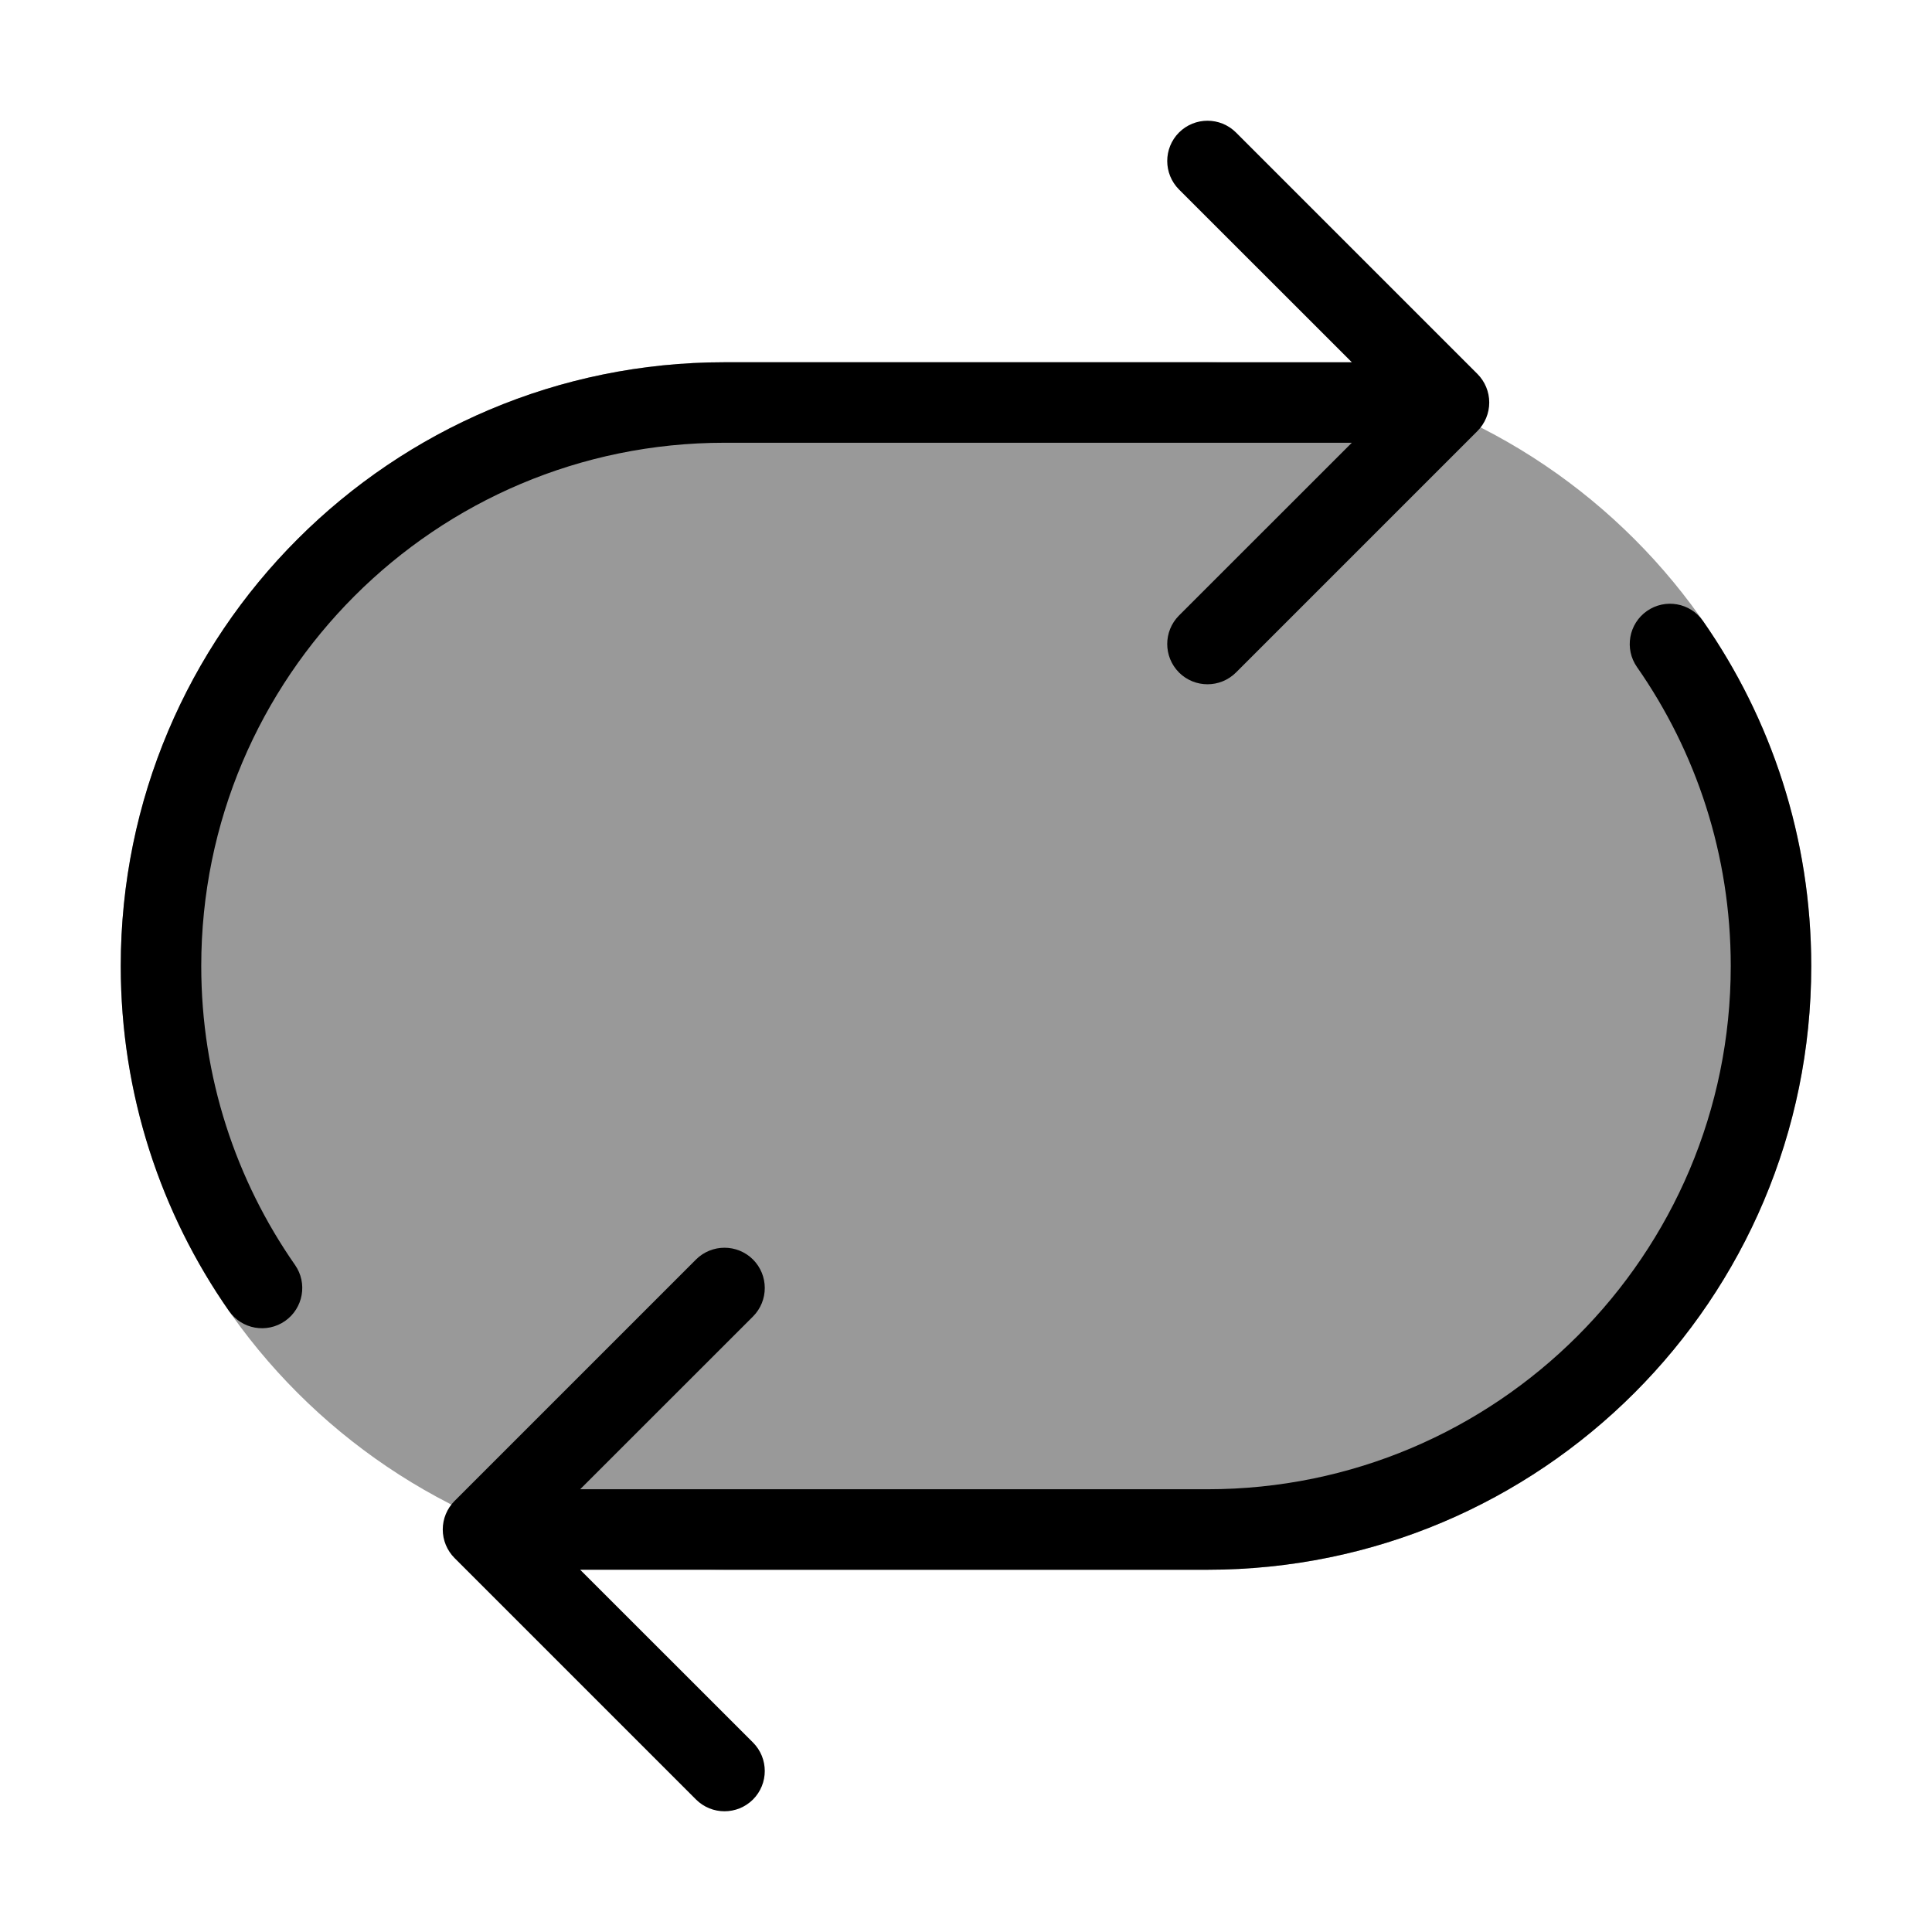 <svg width="24" height="24" viewBox="0 0 24 24" fill="none" xmlns="http://www.w3.org/2000/svg">
<path opacity="0.4" d="M9 19.5L15 19.5C19.142 19.5 22.5 16.142 22.5 12C22.5 7.858 19.142 4.5 15 4.5L9 4.5C4.858 4.5 1.5 7.858 1.5 12C1.5 16.142 4.858 19.5 9 19.5Z" fill="#000"/>
<path d="M14.646 8.354C14.451 8.158 14.451 7.842 14.646 7.646L16.793 5.5H9C5.41 5.5 2.5 8.41 2.5 12C2.5 13.382 2.931 14.661 3.665 15.714C3.823 15.94 3.767 16.252 3.541 16.41C3.314 16.568 3.003 16.512 2.845 16.286C1.997 15.071 1.5 13.593 1.5 12C1.5 7.858 4.858 4.5 9 4.5H16.793L14.646 2.354C14.451 2.158 14.451 1.842 14.646 1.646C14.842 1.451 15.158 1.451 15.354 1.646L18.354 4.646C18.447 4.74 18.5 4.867 18.5 5C18.5 5.133 18.447 5.26 18.354 5.354L15.354 8.354C15.158 8.549 14.842 8.549 14.646 8.354Z" fill="#000"/>
<path d="M9.354 15.646C9.549 15.842 9.549 16.158 9.354 16.354L7.207 18.5H15C18.59 18.5 21.5 15.59 21.5 12C21.5 10.618 21.07 9.339 20.335 8.286C20.177 8.06 20.233 7.748 20.459 7.59C20.686 7.432 20.997 7.487 21.155 7.714C22.003 8.929 22.5 10.407 22.5 12C22.5 16.142 19.142 19.5 15 19.5H7.207L9.354 21.646C9.549 21.842 9.549 22.158 9.354 22.354C9.158 22.549 8.842 22.549 8.646 22.354L5.646 19.354C5.553 19.26 5.5 19.133 5.5 19C5.5 18.867 5.553 18.74 5.646 18.646L8.646 15.646C8.842 15.451 9.158 15.451 9.354 15.646Z" fill="#000"/>
</svg>
